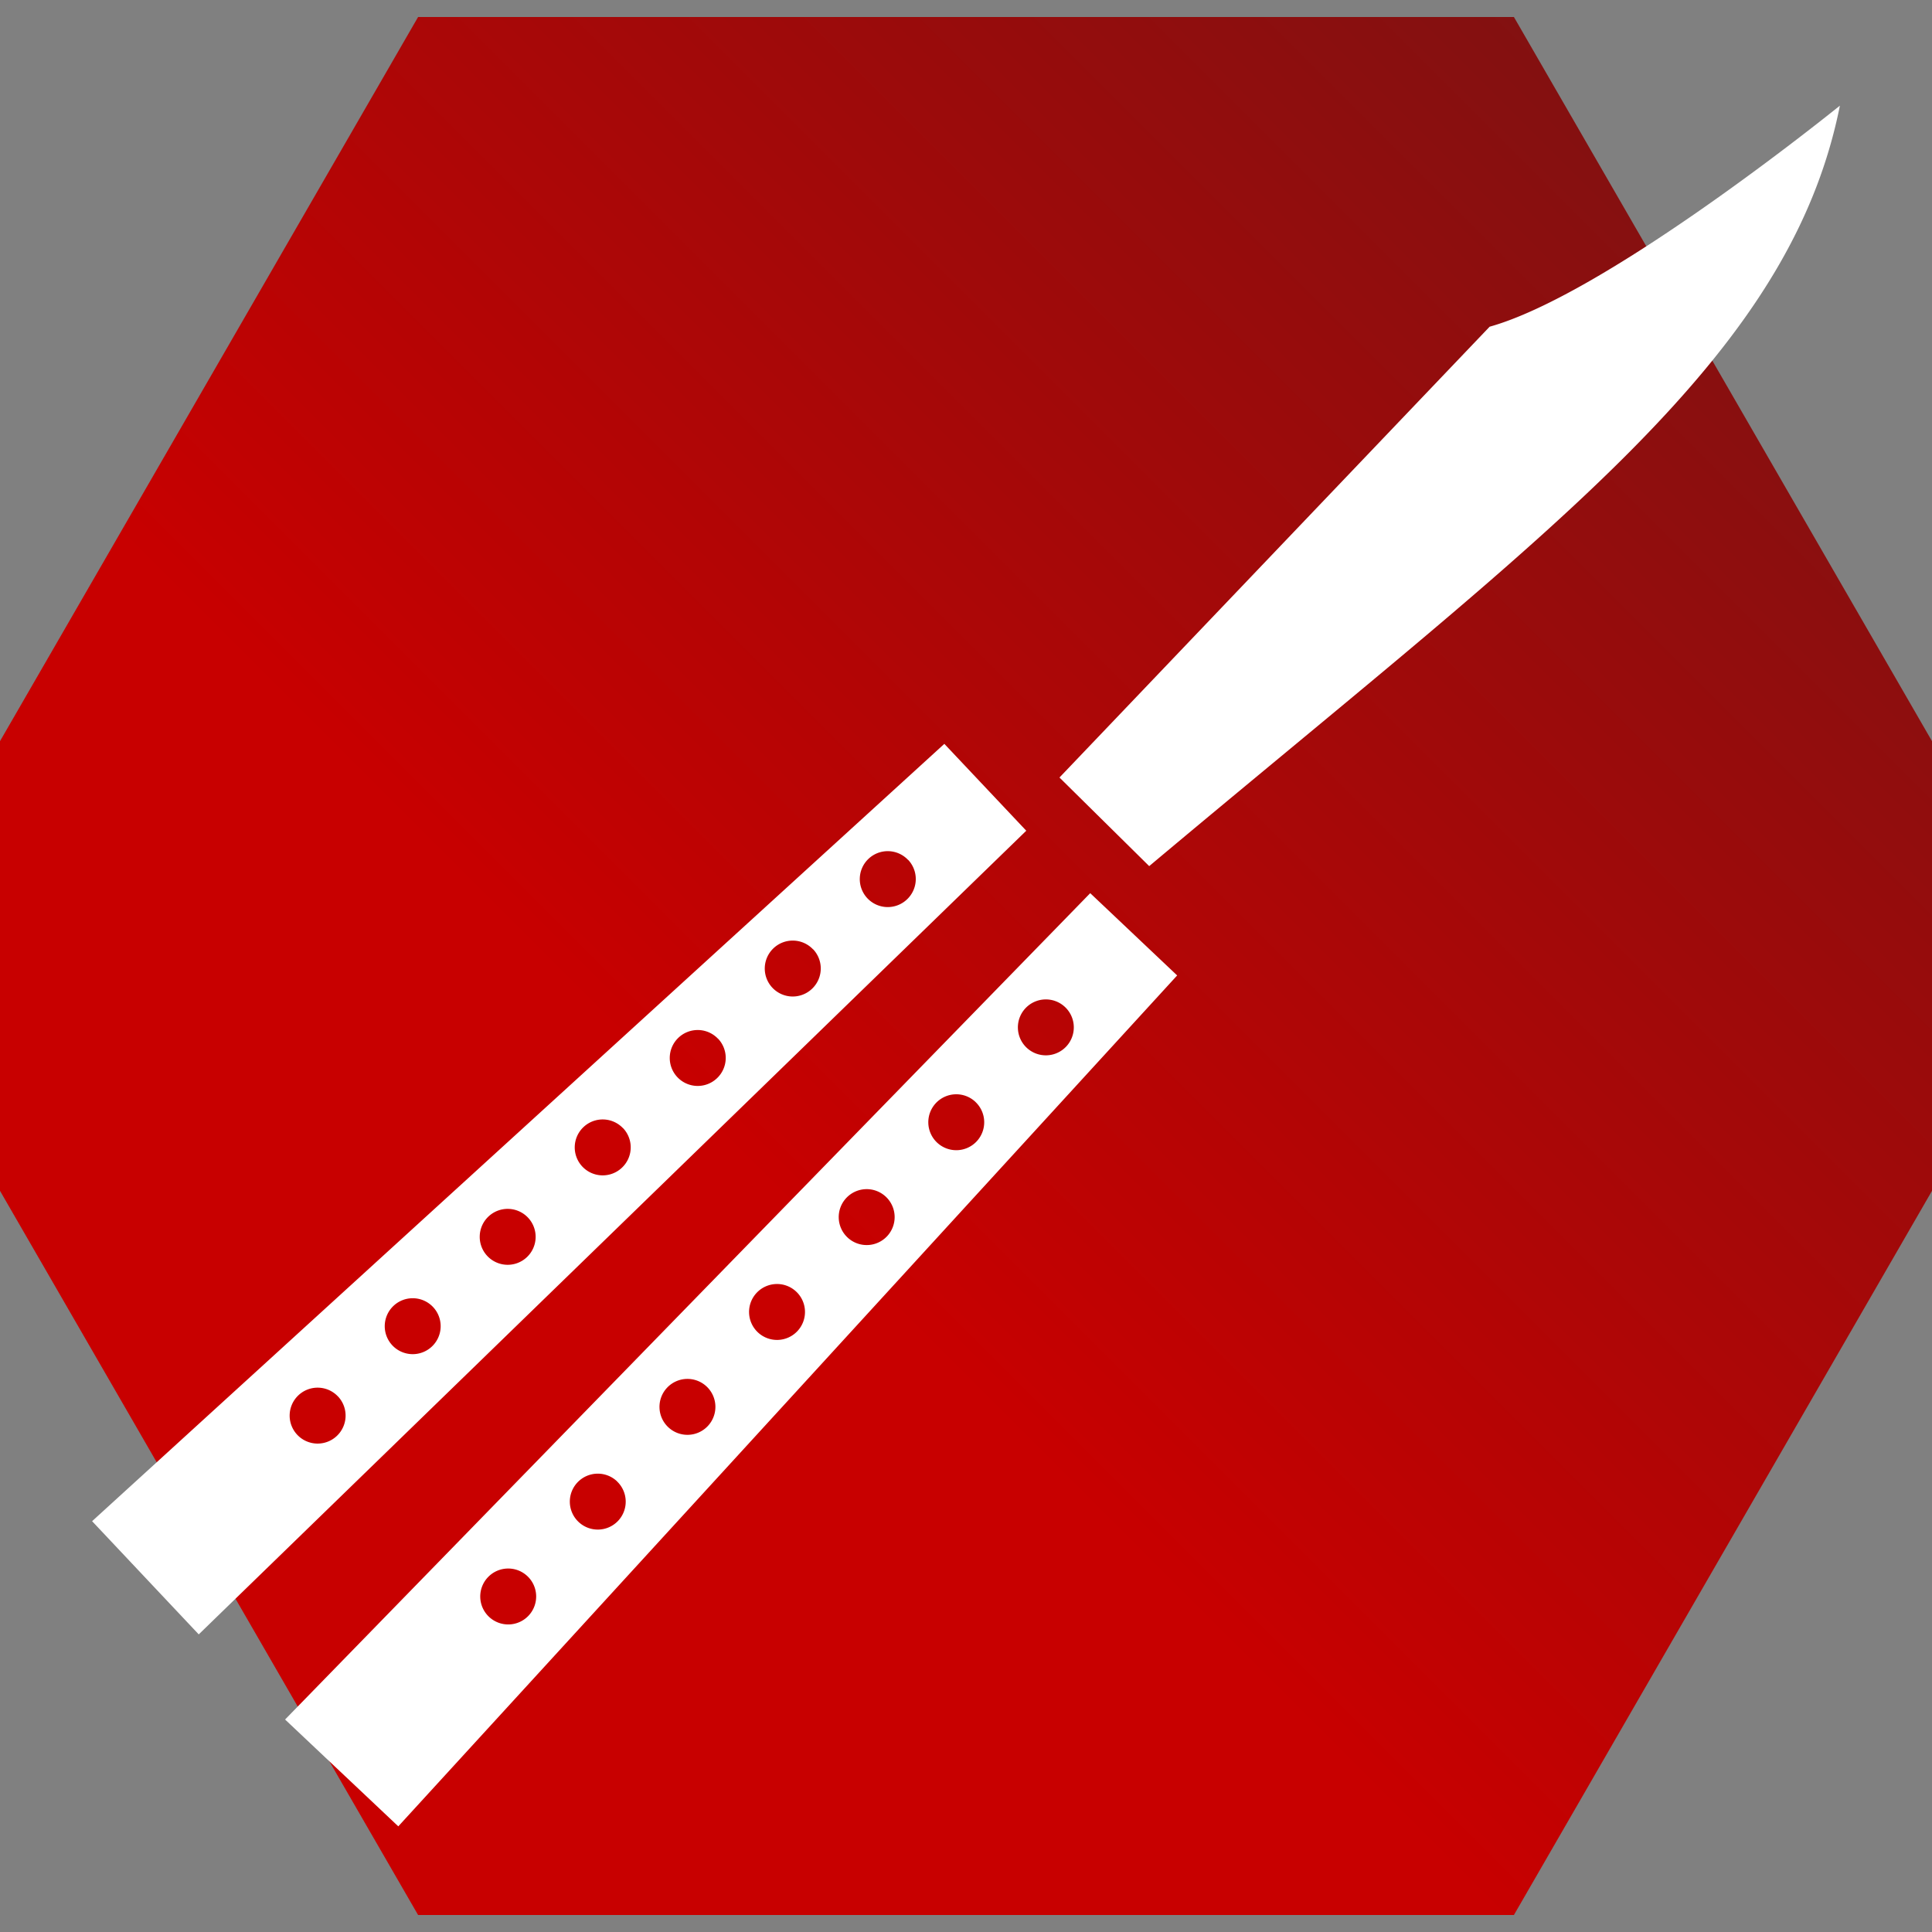 <svg xmlns="http://www.w3.org/2000/svg" viewBox="0 0 512 512" >
		<rect x="0" y="0" width="512" height="512" fill="#808080" stroke="none"/>
		<path d="M0 0h512v512H0z"
 fill="url(#bg-gradient)" stroke="url(#stroke-gradient)" stroke-width="0" clip-path="url(#icon-bg)" transform="translate(-25.6, -25.6) scale(1.1, 1.1) rotate(0, 256, 256) skewX(0) skewY(0)"></path>
			<defs>
				
			<clipPath id="icon-bg">
				<polygon points="376,463.85,136,463.85,16,256,136,48.15,376,48.15,496,256" fill="rgb(100,0,0)" stroke="#ff0000" stroke-width="0" transform="translate(-25.6, -25.6) scale(1.1, 1.1) rotate(0, 256, 256) skewX(0) skewY(0)">
				</polygon>
			</clipPath>
		
				<linearGradient id="bg-gradient" x1="0" x2="1" y1="1" y2="0">
			<stop offset="40%" stop-color="rgb(200, 0, 0)"></stop>
			<stop offset="100%" stop-color="rgb(109, 22, 22)"></stop>
		</linearGradient>
				<linearGradient id="stroke-gradient" x1="0" x2="1" y1="1" y2="0">
			<stop offset="50%" stop-color="rgb(255, 0, 0)"></stop>
			<stop offset="100%" stop-color="rgb(255, 0, 0)"></stop>
		</linearGradient>
			</defs>
	<g transform-origin="center" transform="">
		<path d="M311.96 258.5L105.55 484l-30-28.31L288.92 236.7zM139.77 417.7a7.41 7.41 0 1 0 .3 10.47 7.41 7.41 0 0 0-.3-10.47zm23.74-25.14a7.41 7.41 0 1 0 .3 10.47 7.41 7.41 0 0 0-.29-10.44zm23.76-25.11a7.41 7.41 0 1 0 .3 10.47 7.41 7.41 0 0 0-.3-10.47zm23.74-25.15a7.41 7.41 0 1 0 .3 10.47 7.41 7.41 0 0 0-.3-10.47zm23.76-25.14a7.41 7.41 0 1 0 .3 10.47 7.41 7.41 0 0 0-.3-10.47zm23.74-25.14a7.41 7.41 0 1 0 .3 10.47 7.41 7.41 0 0 0-.31-10.47zm23.74-25.14a7.41 7.41 0 1 0 .3 10.47 7.41 7.41 0 0 0-.3-10.47zM52.67 433.13l-28.26-30 225.85-206 21.71 23.02zm36.9-63.05a7.41 7.41 0 1 0-.32 10.47 7.41 7.41 0 0 0 .33-10.47zm25.2-23.7a7.41 7.41 0 1 0-.32 10.47 7.41 7.41 0 0 0 .32-10.47zm25.17-23.68a7.41 7.41 0 1 0-.32 10.47 7.41 7.41 0 0 0 .32-10.47zm25.18-23.7a7.41 7.41 0 1 0-.32 10.47 7.41 7.41 0 0 0 .32-10.5zm25.18-23.7a7.41 7.41 0 1 0-.32 10.47 7.41 7.41 0 0 0 .32-10.5zm25.18-23.7a7.41 7.41 0 1 0-.32 10.47 7.41 7.41 0 0 0 .32-10.51zm25.18-23.7a7.41 7.41 0 1 0-.32 10.47 7.41 7.41 0 0 0 .32-10.51zm63.89 1.63c12.87-10.8 25.09-20.92 37-30.79C425.04 129.57 475.68 87.63 487.59 28c-8.36 6.7-63.45 50.38-92.82 58.58l-114 119.47z" fill="#fff"></path>
	</g>
</svg>